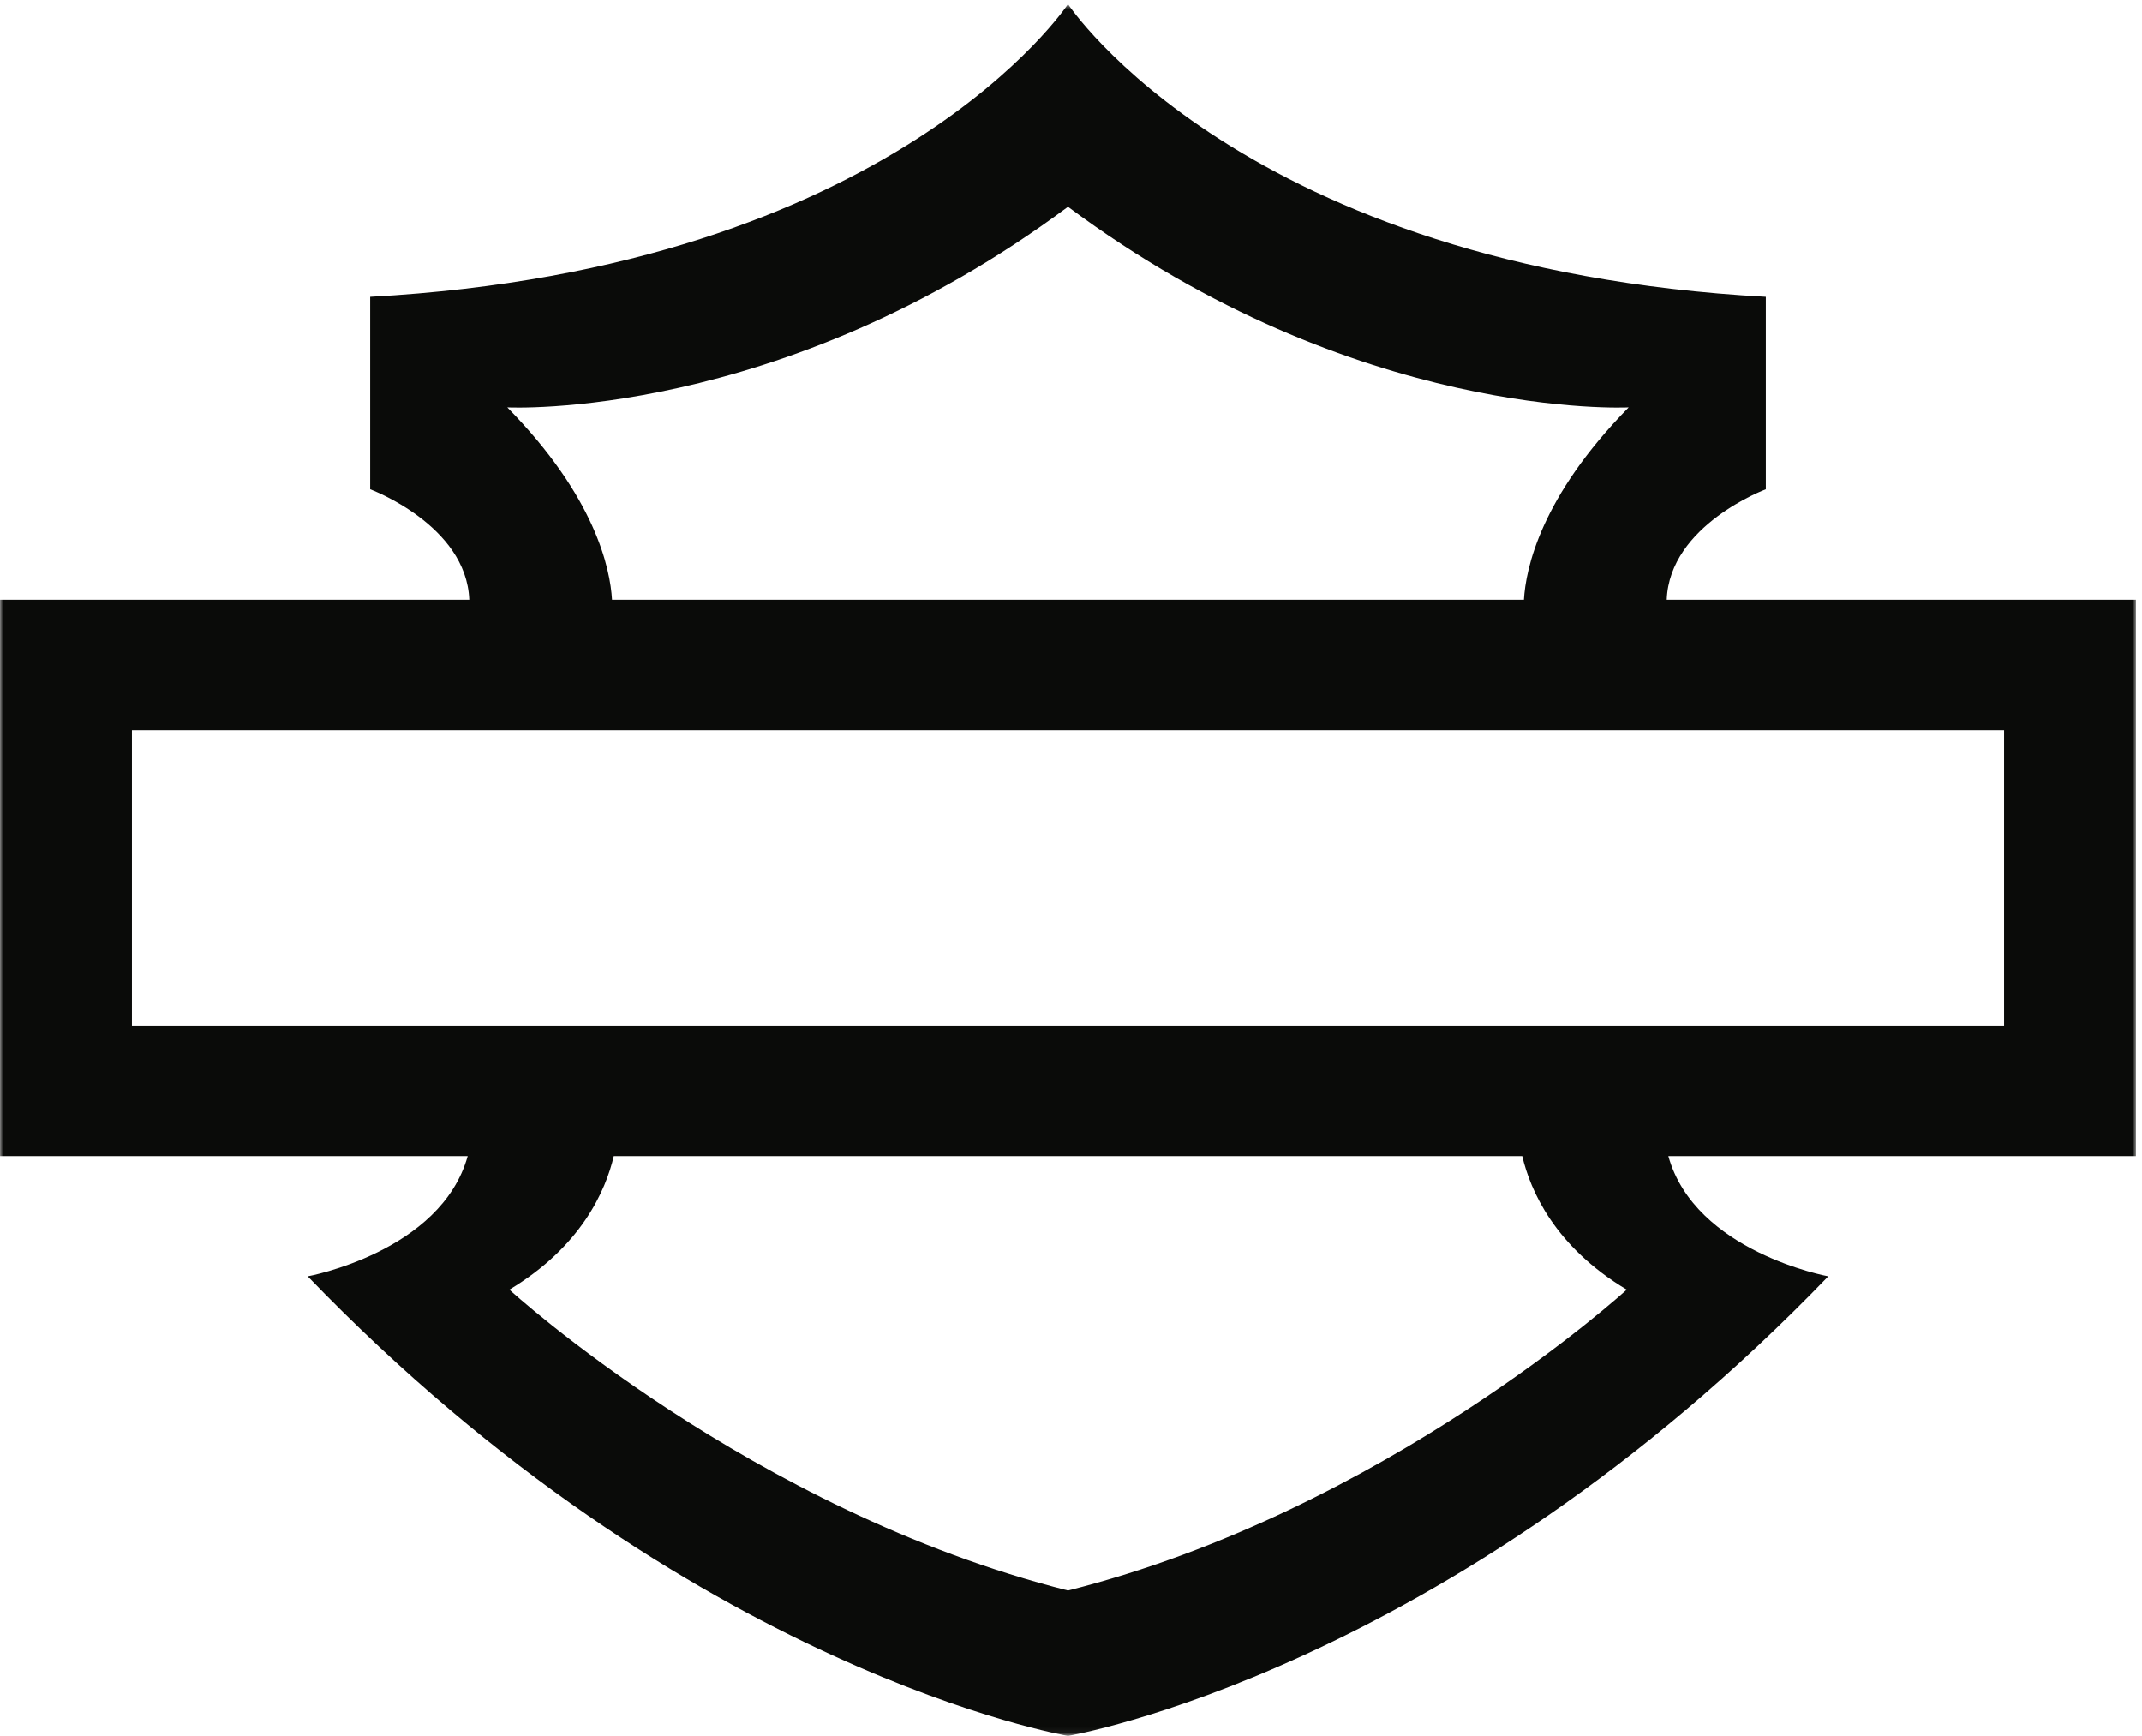 <?xml version="1.0" encoding="UTF-8"?>
<svg viewBox="0 0 1357.2 1100" version="1.1" xmlns="http://www.w3.org/2000/svg" xmlns:xlink="http://www.w3.org/1999/xlink">
    <!-- Generator: Sketch 61.2 (89653) - https://sketch.com -->
    <title>HARLEY-DAVIDSON_OUTLINE_RGB_BLACK</title>
    <desc>Created with Sketch.</desc>
    <defs>
        <polygon id="path-1" points="0 0.666 347.024 0.666 347.024 281.94 0 281.94"></polygon>
    </defs>
    <g id="HARLEY-DAVIDSON_OUTLINE_RGB_BLACK" stroke="none" stroke-width="1" fill="none" fill-rule="evenodd">
        <g transform="scale(3.9)">
            <mask id="mask-2" fill="white">
                <use xlink:href="#path-1"></use>
            </mask>
            <g id="Clip-2"></g>
            <path d="M21.434,166.61 L325.592,166.61 L325.592,118.627 L21.434,118.627 L21.434,166.61 Z M264.286,209.51 C264.286,209.51 225.031,245.427 173.512,258.389 C121.995,245.427 82.758,209.51 82.758,209.51 C94.455,202.49 98.401,193.428 99.717,187.815 L247.314,187.815 C248.639,193.428 252.574,202.49 264.286,209.51 Z M82.418,66.182 C82.418,66.182 126.646,68.508 173.512,33.59 C220.38,68.508 264.605,66.182 264.605,66.182 C250.265,80.77 247.878,92.41 247.587,97.42 L99.43,97.42 C99.145,92.41 96.765,80.77 82.418,66.182 Z M347.024,97.42 L270.786,97.42 C271.23,85.284 286.885,79.482 286.885,79.482 L286.885,48.223 C201.754,43.57 173.512,0.666 173.512,0.666 C173.512,0.666 145.271,43.57 60.143,48.223 L60.143,79.482 C60.143,79.482 75.794,85.284 76.241,97.42 L0,97.42 L0,187.815 L75.986,187.815 C71.643,203.399 49.993,207.347 49.993,207.347 C112.019,271.697 173.512,282 173.512,282 C173.512,282 235.014,271.697 297.031,207.347 C297.031,207.347 275.376,203.399 271.047,187.815 L347.024,187.815 L347.024,97.42 L347.024,97.42 Z" id="Fill-1" fill="#0A0B09" mask="url(#mask-2)"></path>
        </g>
        <path d="M307.468,211.792 C304.794,211.792 302.618,209.616 302.618,206.919 C302.618,204.245 304.794,202.064 307.468,202.064 C310.121,202.064 312.322,204.245 312.322,206.919 C312.322,209.616 310.121,211.792 307.468,211.792 Z M307.468,201.387 C304.431,201.387 301.936,203.88 301.936,206.919 C301.936,209.979 304.431,212.447 307.468,212.447 C310.484,212.447 312.979,209.979 312.979,206.919 C312.979,203.88 310.484,201.387 307.468,201.387 L307.468,201.387 Z" id="Fill-4" fill="#0A0B09"></path>
        <path d="M307.583,206.714 L306.016,206.714 L306.016,204.427 L307.583,204.427 C308.399,204.427 309.124,204.535 309.1,205.535 C309.077,206.556 308.422,206.714 307.583,206.714 Z M309.893,208.299 C309.874,207.894 309.802,207.598 309.688,207.416 C309.578,207.259 309.397,207.121 309.124,207.054 C309.758,206.762 310.05,206.194 310.05,205.512 C310.05,205.125 309.985,204.81 309.83,204.535 C309.397,203.697 308.533,203.628 307.741,203.628 L305.111,203.628 L305.111,210.389 L306.016,210.389 L306.016,207.507 L307.514,207.507 C307.539,207.507 307.539,207.507 307.559,207.507 C308.15,207.507 308.533,207.573 308.693,207.711 C308.851,207.846 308.966,208.142 308.987,208.596 L309.034,209.455 C309.034,209.707 309.077,210.16 309.214,210.389 L310.259,210.389 C310.079,210.113 310.007,209.774 309.963,209.436 L309.893,208.299 L309.893,208.299 Z" id="Fill-5" fill="#0A0B09"></path>
    </g>
</svg>